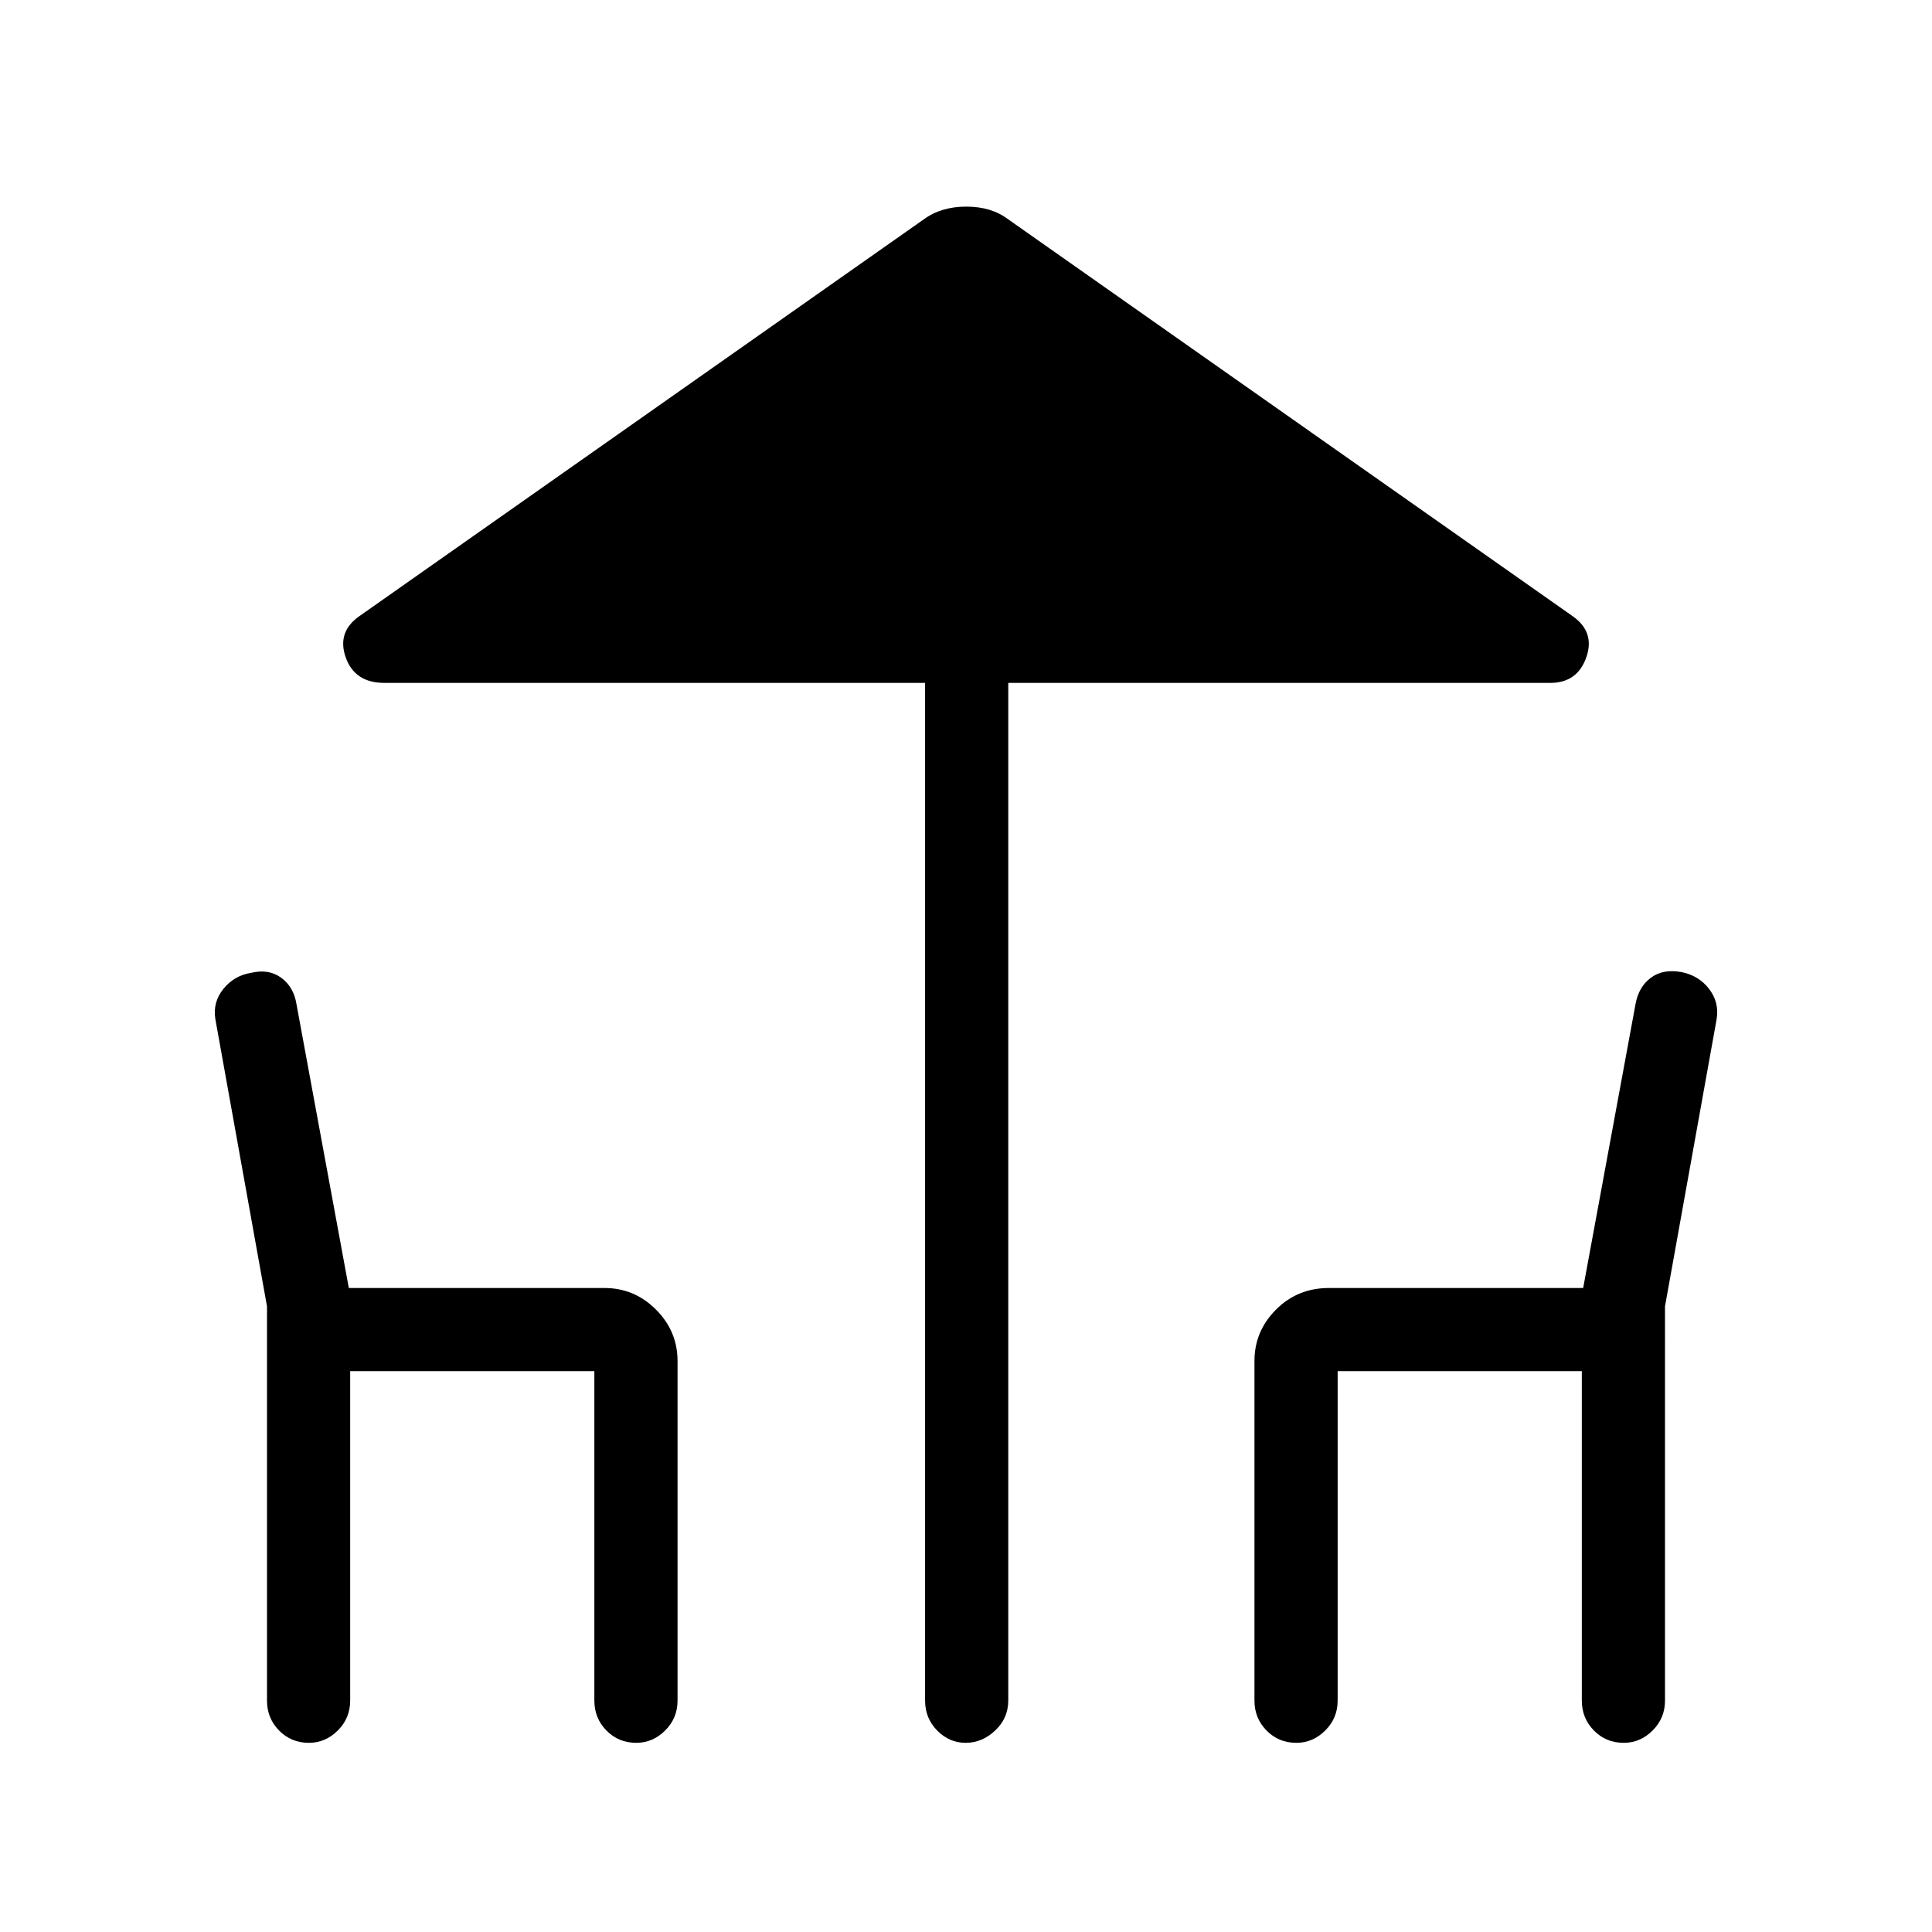 <svg xmlns="http://www.w3.org/2000/svg" height="40" viewBox="0 -960 960 960" width="40"><path d="M459.67-115v-505.67H191q-14.67 0-19.17-12.55-4.5-12.56 6.5-20.45L459-851q8.62-6.33 21.14-6.33 12.53 0 20.86 6.33l280.67 197.33q11 7.89 6.5 20.45-4.5 12.55-17.84 12.55H501V-115q0 8.77-6.5 14.88Q488.01-94 479.84-94t-14.17-6.12q-6-6.11-6-14.88Zm-327 0v-195.88L107-453.67q-1.33-8.33 4.01-14.97 5.34-6.63 13.92-8 8.74-2.03 14.9 2.56 6.17 4.59 7.5 13.08l26 141h127q14.9 0 25.62 10.72 10.72 10.71 10.72 25.61V-115q0 8.77-6.17 14.88Q324.34-94 316.17-94q-8.84 0-14.84-6.12-6-6.11-6-14.88v-163.67H174V-115q0 8.77-6.16 14.88Q161.67-94 153.5-94q-8.83 0-14.83-6.12-6-6.11-6-14.88Zm490.66 0v-168.67q0-14.9 10.72-25.61Q644.77-320 660.33-320h126.34l26-141q1.54-8.62 7.6-13.14 6.06-4.53 15.27-2.83 8.55 1.7 13.67 8.33 5.12 6.64 3.79 14.97l-25.67 142.79V-115q0 8.77-6.16 14.88Q815.01-94 806.84-94 798-94 792-100.12q-6-6.11-6-14.88v-163.67H664.67V-115q0 8.77-6.17 14.88Q652.34-94 644.17-94q-8.84 0-14.84-6.12-6-6.11-6-14.88Z"/></svg>